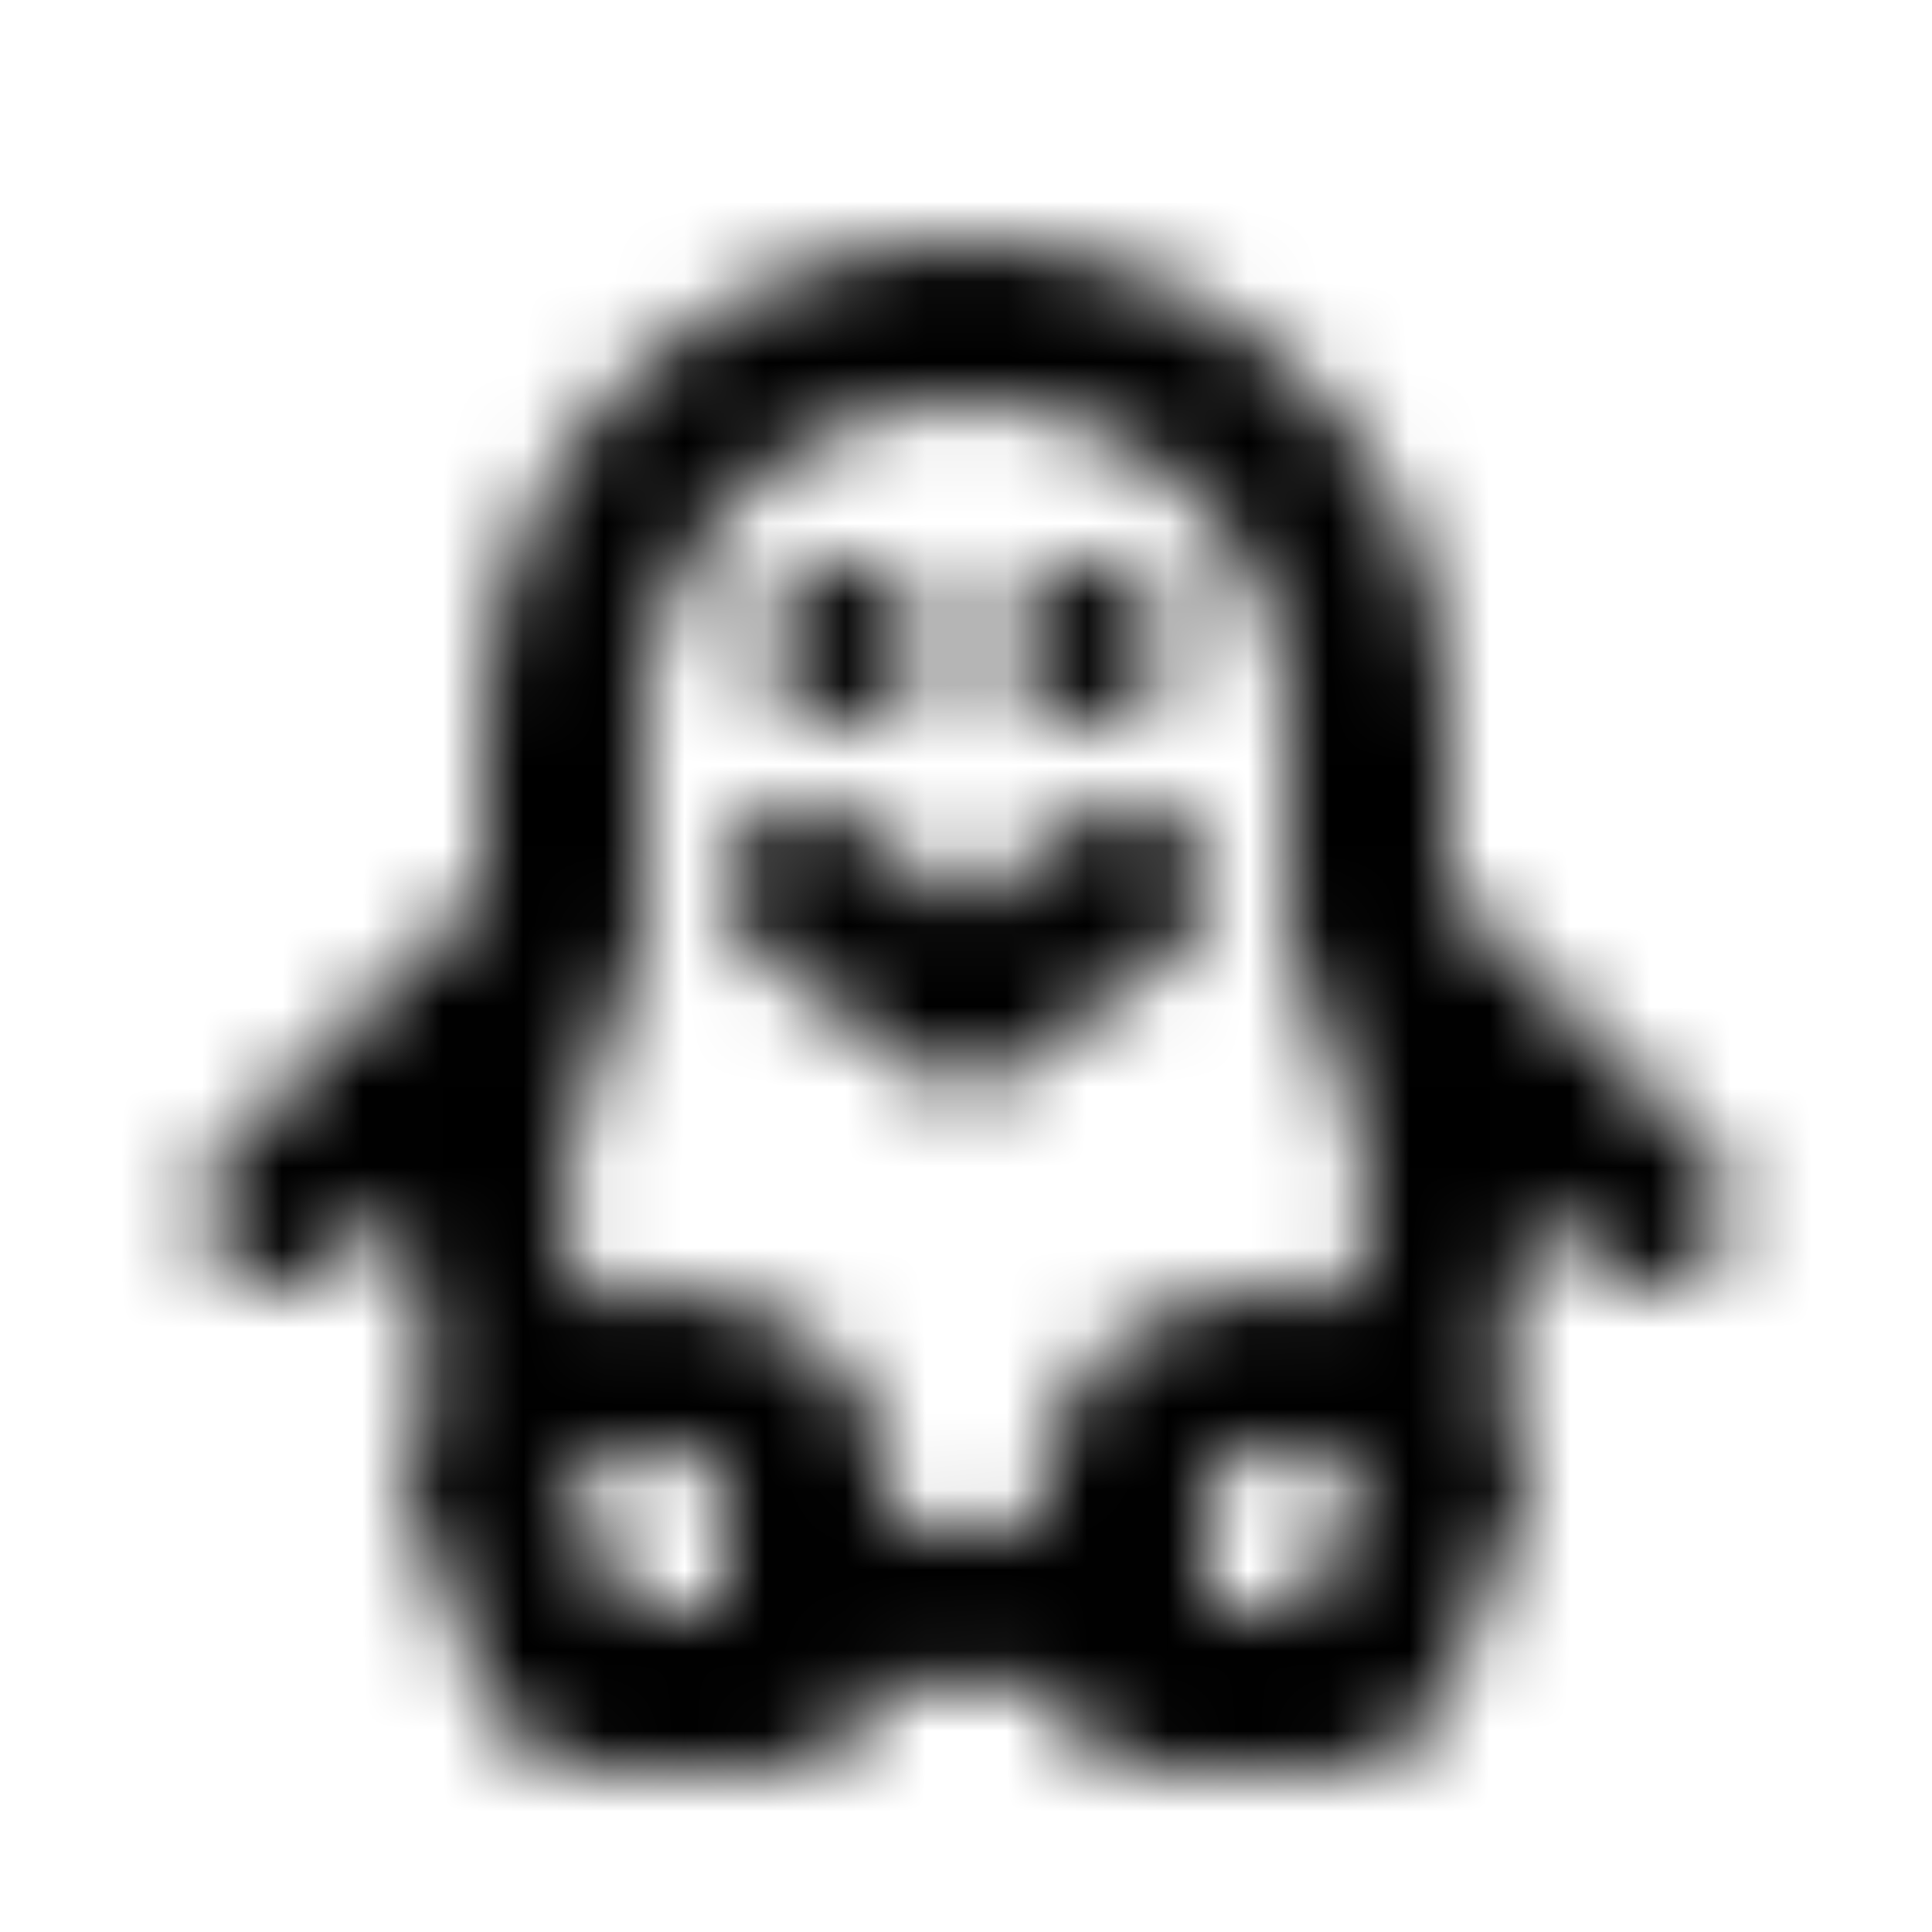 <svg width="24" height="24" viewBox="0 0 24 24" fill="none" xmlns="http://www.w3.org/2000/svg">
<mask id="mask0_14459_42109" style="mask-type:alpha" maskUnits="userSpaceOnUse" x="2" y="3" width="20" height="19">
<path d="M7 11.5L3.5 15M7 11.5V9C7 7.674 7.527 6.402 8.464 5.464C9.402 4.527 10.674 4 12 4C13.326 4 14.598 4.527 15.536 5.464C16.473 6.402 17 7.674 17 9V11.5M7 11.5C7 11.5 6 13.674 6 15C6 15.812 6.237 16.604 6.679 17.311M17 11.5L20.5 15M17 11.5C17 11.5 18 13.674 18 15C18 15.812 17.763 16.604 17.32 17.311M10.5 8H10.505M13.5 8H13.505M10 11L12 12.5L14 11M14 19.734V20V20.75C14 20.816 14.042 20.88 14.117 20.927C14.192 20.974 14.294 21 14.4 21L16.6 21C16.706 21 16.808 20.974 16.883 20.927C16.958 20.88 17 20.816 17 20.75L18 18.25C18 17.919 17.789 17.601 17.414 17.366C17.384 17.347 17.353 17.329 17.32 17.311M14 19.734V18.25C14 17.919 14.211 17.601 14.586 17.366C14.961 17.132 15.47 17 16 17C16.354 17 16.698 17.059 17 17.168C17.113 17.208 17.221 17.256 17.32 17.311M14 19.734C13.394 19.909 12.73 20 12 20C11.335 20 10.725 19.924 10.164 19.779L10 19.75M6.679 17.311C6.647 17.329 6.616 17.347 6.586 17.366C6.211 17.601 6 17.919 6 18.25L7 20.75C7 20.816 7.042 20.88 7.117 20.927C7.192 20.974 7.294 21 7.4 21L9.6 21C9.706 21 9.808 20.974 9.883 20.927C9.958 20.88 10 20.816 10 20.75V20V19.75M6.679 17.311C6.779 17.256 6.886 17.208 7 17.168C7.301 17.059 7.646 17 8 17C8.53 17 9.039 17.132 9.414 17.366C9.789 17.601 10 17.919 10 18.25L10 19.5V19.75" stroke="currentcolor" stroke-width="2" stroke-linecap="round" stroke-linejoin="round"/>
</mask>
<g mask="url(#mask0_14459_42109)">
<rect width="24" height="24" fill="currentcolor"/>
</g>
</svg>
